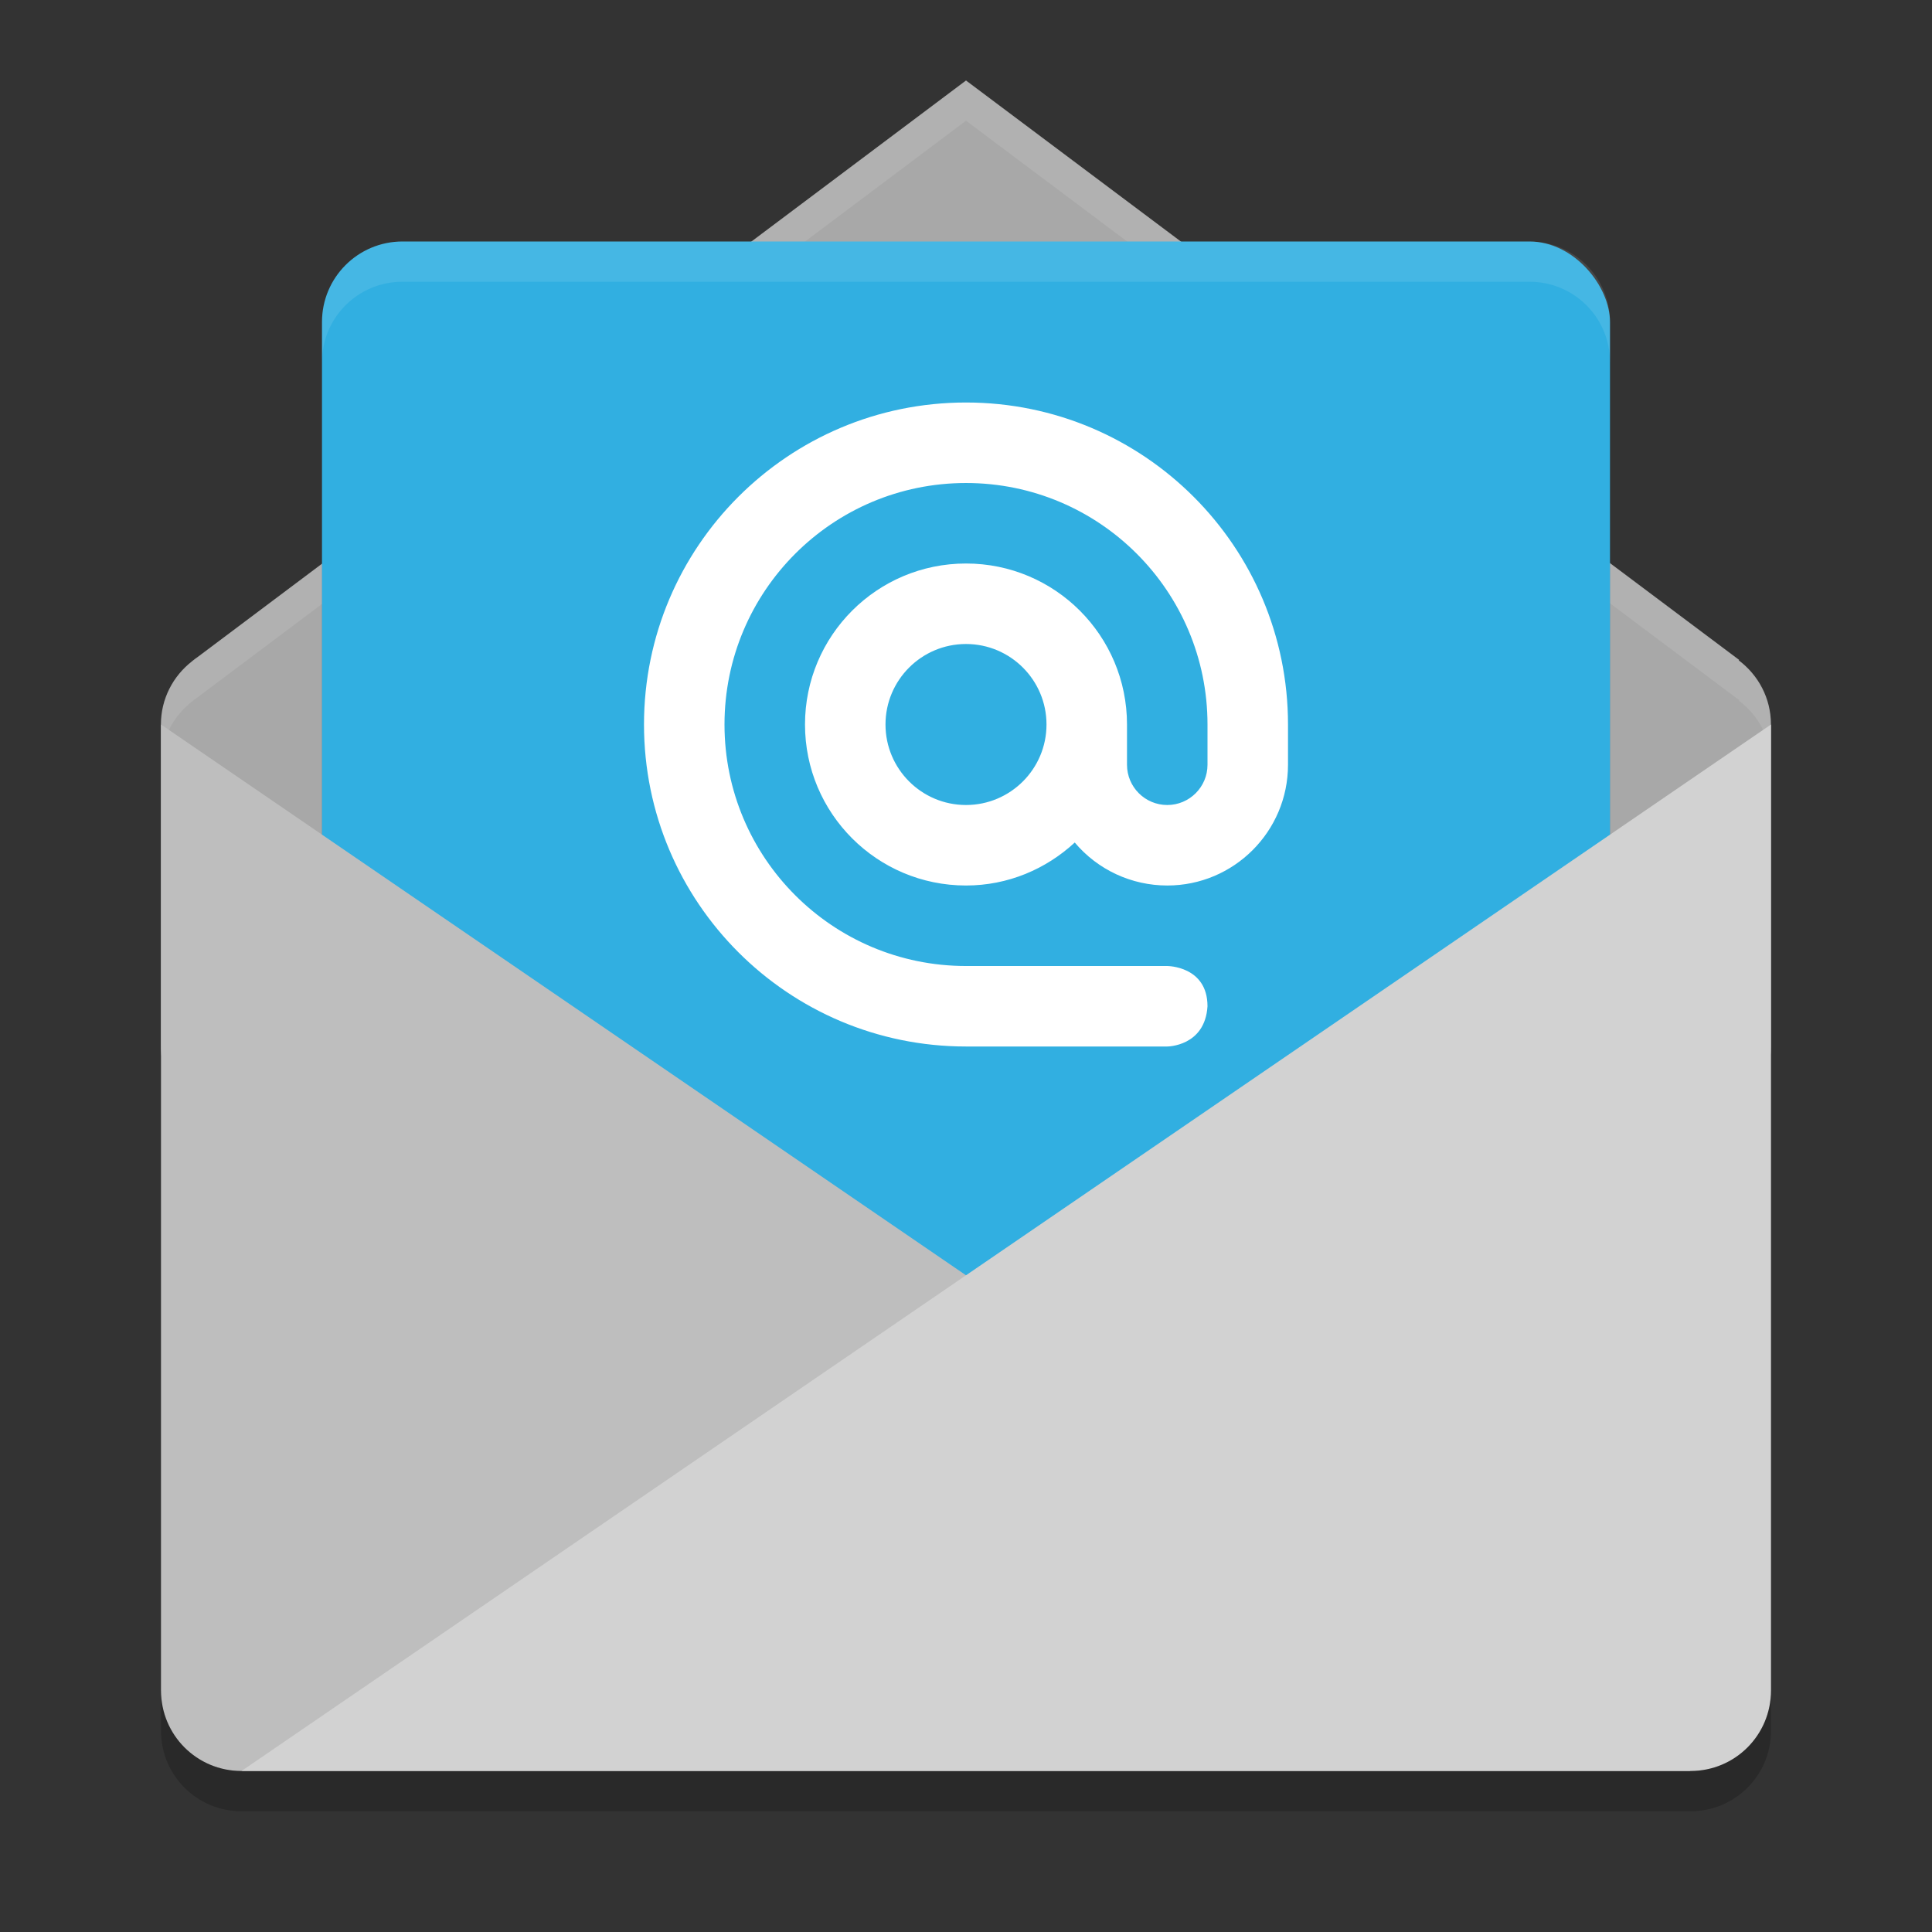 <svg width="24" height="24" version="1" xmlns="http://www.w3.org/2000/svg">
 <rect width="100%" height="100%" fill="#333333" stroke="none"/>
 <defs>
  <clipPath id="clipPath4334-4">
   <path d="m160 238-19.09 14.324c-0.041 0.027-0.078 0.058-0.117 0.088l-0.023 0.018v2e-3c-0.47 0.37-0.77 0.93-0.77 1.57v24c0 1.108 0.892 2 2 2h36c1.108 0 2-0.892 2-2v-24c0-0.655-0.317-1.229-0.801-1.594l8e-3 -0.012-19.21-14.4z" fill="#fe9700"/>
  </clipPath>
 </defs>
 <g transform="translate(1,1)">
  <path d="m11 6.8e-5 -9.545 7.162c-0.021 0.013-0.039 0.029-0.059 0.044l-0.012 0.009v1e-3c-0.233 0.182-0.385 0.464-0.385 0.784v4c0 0.554 0.446 1 1 1h18c0.554 0 1-0.446 1-1v-4c0-0.328-0.158-0.615-0.4-0.797l4e-3 -0.006z" fill="#a8a8a8"/>
  <rect transform="matrix(.5 0 0 .5 -69 -119)" x="144" y="243" width="32" height="26" rx="2" ry="2" clip-path="url(#clipPath4334-4)" opacity=".2"/>
  <path d="m11 6.8e-5 -9.545 7.162c-0.021 0.013-0.039 0.029-0.059 0.044l-0.012 0.009v1e-3c-0.233 0.182-0.385 0.464-0.385 0.784v0.5c0-0.32 0.152-0.601 0.385-0.784v-1e-3l0.012-0.009c0.019-0.015 0.038-0.031 0.059-0.044l9.545-7.162 9.604 7.197-4e-3 0.006c0.243 0.182 0.401 0.469 0.401 0.796v-0.5c0-0.328-0.158-0.615-0.4-0.797l4e-3 -0.006-9.604-7.197z" fill="#fff" opacity=".1"/>
  <g transform="translate(-1,-1)">
   <rect x="4" y="3" width="16" height="13" rx="1" ry="1" fill="#31afe1"/>
   <path d="m5 3c-0.554 0-1 0.446-1 1v0.5c0-0.554 0.446-1 1-1h14c0.554 0 1 0.446 1 1v-0.5c0-0.554-0.446-1-1-1z" fill="#fff" opacity=".1"/>
  </g>
  <path d="m11 4c-2.209 0-4 1.791-4 4 0 2.209 1.791 4 4 4h2.5s0.469 0 0.5-0.5c0-0.5-0.5-0.5-0.5-0.5h-2.5c-1.657 0-3-1.343-3-3 0-1.657 1.343-3 3-3 1.657 0 3 1.343 3 3v0.5c0 0.276-0.224 0.5-0.5 0.5s-0.5-0.224-0.5-0.5v-0.5c0-1.105-0.895-2-2-2-1.105 0-2 0.895-2 2 0 1.105 0.895 2 2 2 0.523 0 0.995-0.205 1.351-0.534 0.285 0.339 0.706 0.534 1.149 0.534 0.828 0 1.5-0.672 1.5-1.5v-0.5c0-2.209-1.791-4-4-4zm0 3c0.552 0 1 0.448 1 1 0 0.552-0.448 1-1 1-0.552 0-1-0.448-1-1 0-0.552 0.448-1 1-1z" fill="#fff"/>
  <path d="m1 8 19 13h-18c-0.554 0-1-0.446-1-1z" fill="#bebebe"/>
  <path d="m20 21c0.554 0 1-0.446 1-1v-12l-19 13z" fill="#d2d2d2"/>
  <path d="m1 20v0.5c0 0.554 0.446 1 1 1h18c0.554 0 1-0.446 1-1v-0.5c0 0.554-0.446 1-1 1h-18c-0.554 0-1-0.446-1-1z" opacity=".2"/>
 </g>
</svg>
